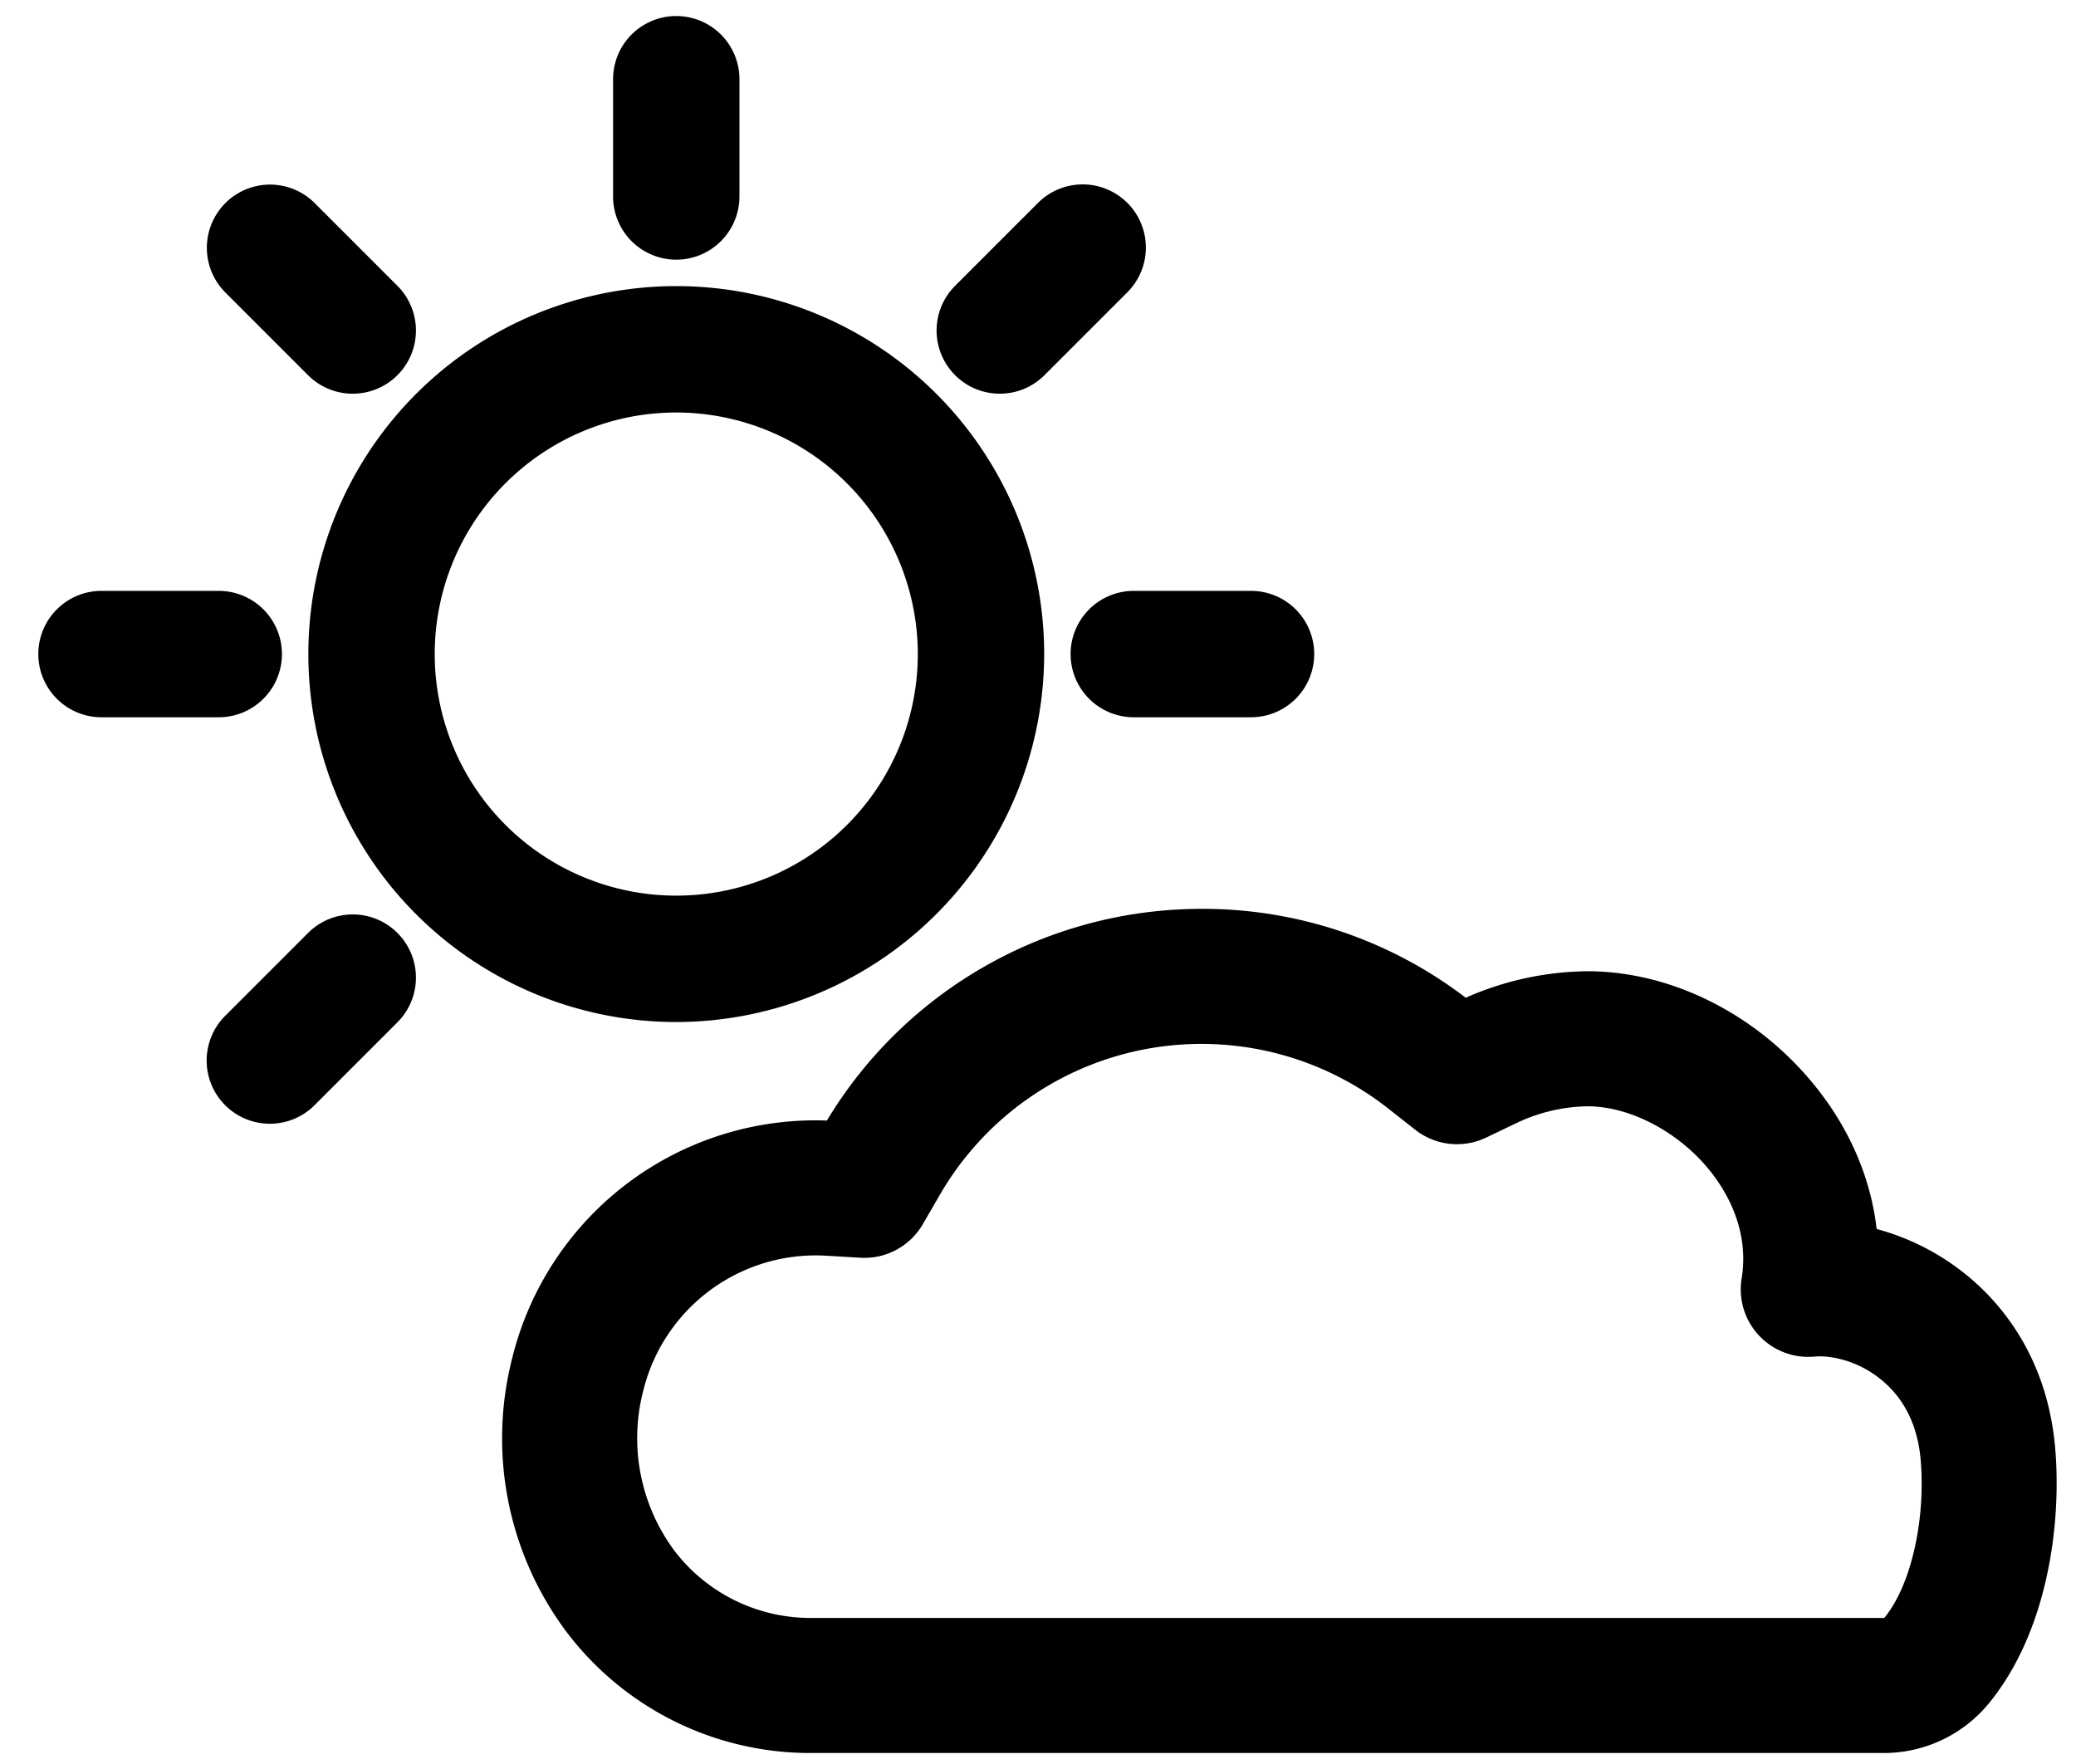 <svg id="ds44-icons" xmlns="http://www.w3.org/2000/svg" width="565" height="480" viewBox="0 0 565 480"><path d="M184.05,278.115a100.129,100.129,0,1,1,100.13-100.129A100.241,100.241,0,0,1,184.05,278.115Zm0-165.865a65.736,65.736,0,1,0,65.737,65.736A65.811,65.811,0,0,0,184.05,112.25Z"/><path d="M184.05,70.663a17.197,17.197,0,0,1-17.196-17.196V21.559a17.196,17.196,0,1,1,34.393,0V53.467A17.197,17.197,0,0,1,184.05,70.663Z"/><path d="M272.099,107.134A17.196,17.196,0,0,1,259.939,77.777l22.562-22.562A17.197,17.197,0,0,1,306.821,79.536l-22.562,22.562A17.145,17.145,0,0,1,272.099,107.134Z"/><path d="M340.477,195.183H308.57a17.196,17.196,0,1,1,0-34.393H340.477a17.196,17.196,0,0,1,0,34.393Z"/><path d="M73.441,305.793A17.196,17.196,0,0,1,61.281,276.437l22.562-22.562a17.196,17.196,0,1,1,24.32,24.318L85.601,300.756A17.14,17.14,0,0,1,73.441,305.793Z"/><path d="M59.531,195.183H27.624a17.196,17.196,0,1,1,0-34.393H59.531a17.196,17.196,0,0,1,0,34.393Z"/><path d="M96.002,107.134a17.145,17.145,0,0,1-12.16-5.036L61.281,79.536A17.197,17.197,0,0,1,85.601,55.216l22.562,22.562a17.196,17.196,0,0,1-12.16,29.356Z"/><path d="M512.632,477.036c-.055,0-.11,0-.165-.001l-.57-.005H220.724a83.105,83.105,0,0,1-65.933-32.154c-.052-.066-.104-.134-.154-.2a87.869,87.869,0,0,1-15.272-74.949,84.994,84.994,0,0,1,85.676-64.798,119.031,119.031,0,0,1,102.029-57.609,117.739,117.739,0,0,1,71.844,24.192,83.387,83.387,0,0,1,33.189-7.214c.074-.002.147-.001.224-.001,22.181.104,44.742,11.183,60.352,29.637,10.252,12.12,16.4,26.057,18.062,40.501A65.94,65.94,0,0,1,536.016,347.63c9.592,8.093,21.433,22.818,23.368,47.021,1.646,20.562-2.223,49.425-18.016,68.765A36.979,36.979,0,0,1,512.632,477.036Zm-328.792-54.671a46.586,46.586,0,0,0,36.884,17.915H511.981c.055,0,.11,0,.165.001l.513.004a.301.301,0,0,0,.255-.126c7.099-8.693,11.147-26.207,9.838-42.578-.743-9.294-4.253-16.648-10.433-21.861-6.5-5.485-14.049-6.961-18.544-6.558a18.375,18.375,0,0,1-19.774-21.265c2.28-13.958-4.898-24.932-9.381-30.23-8.469-10.012-21.158-16.526-32.358-16.619a46.356,46.356,0,0,0-19.397,4.498l-8.41,4.021a18.373,18.373,0,0,1-19.281-2.133l-7.329-5.762A82.259,82.259,0,0,0,262.316,315.497a82.534,82.534,0,0,0-6.522,9.624l-4.637,8.005a18.394,18.394,0,0,1-16.988,9.134l-9.233-.548c-.97-.058-1.948-.087-2.912-.087a48.345,48.345,0,0,0-46.986,36.938c-.01.037-.019.074-.028.111A51.304,51.304,0,0,0,183.84,422.365Z"/></svg>